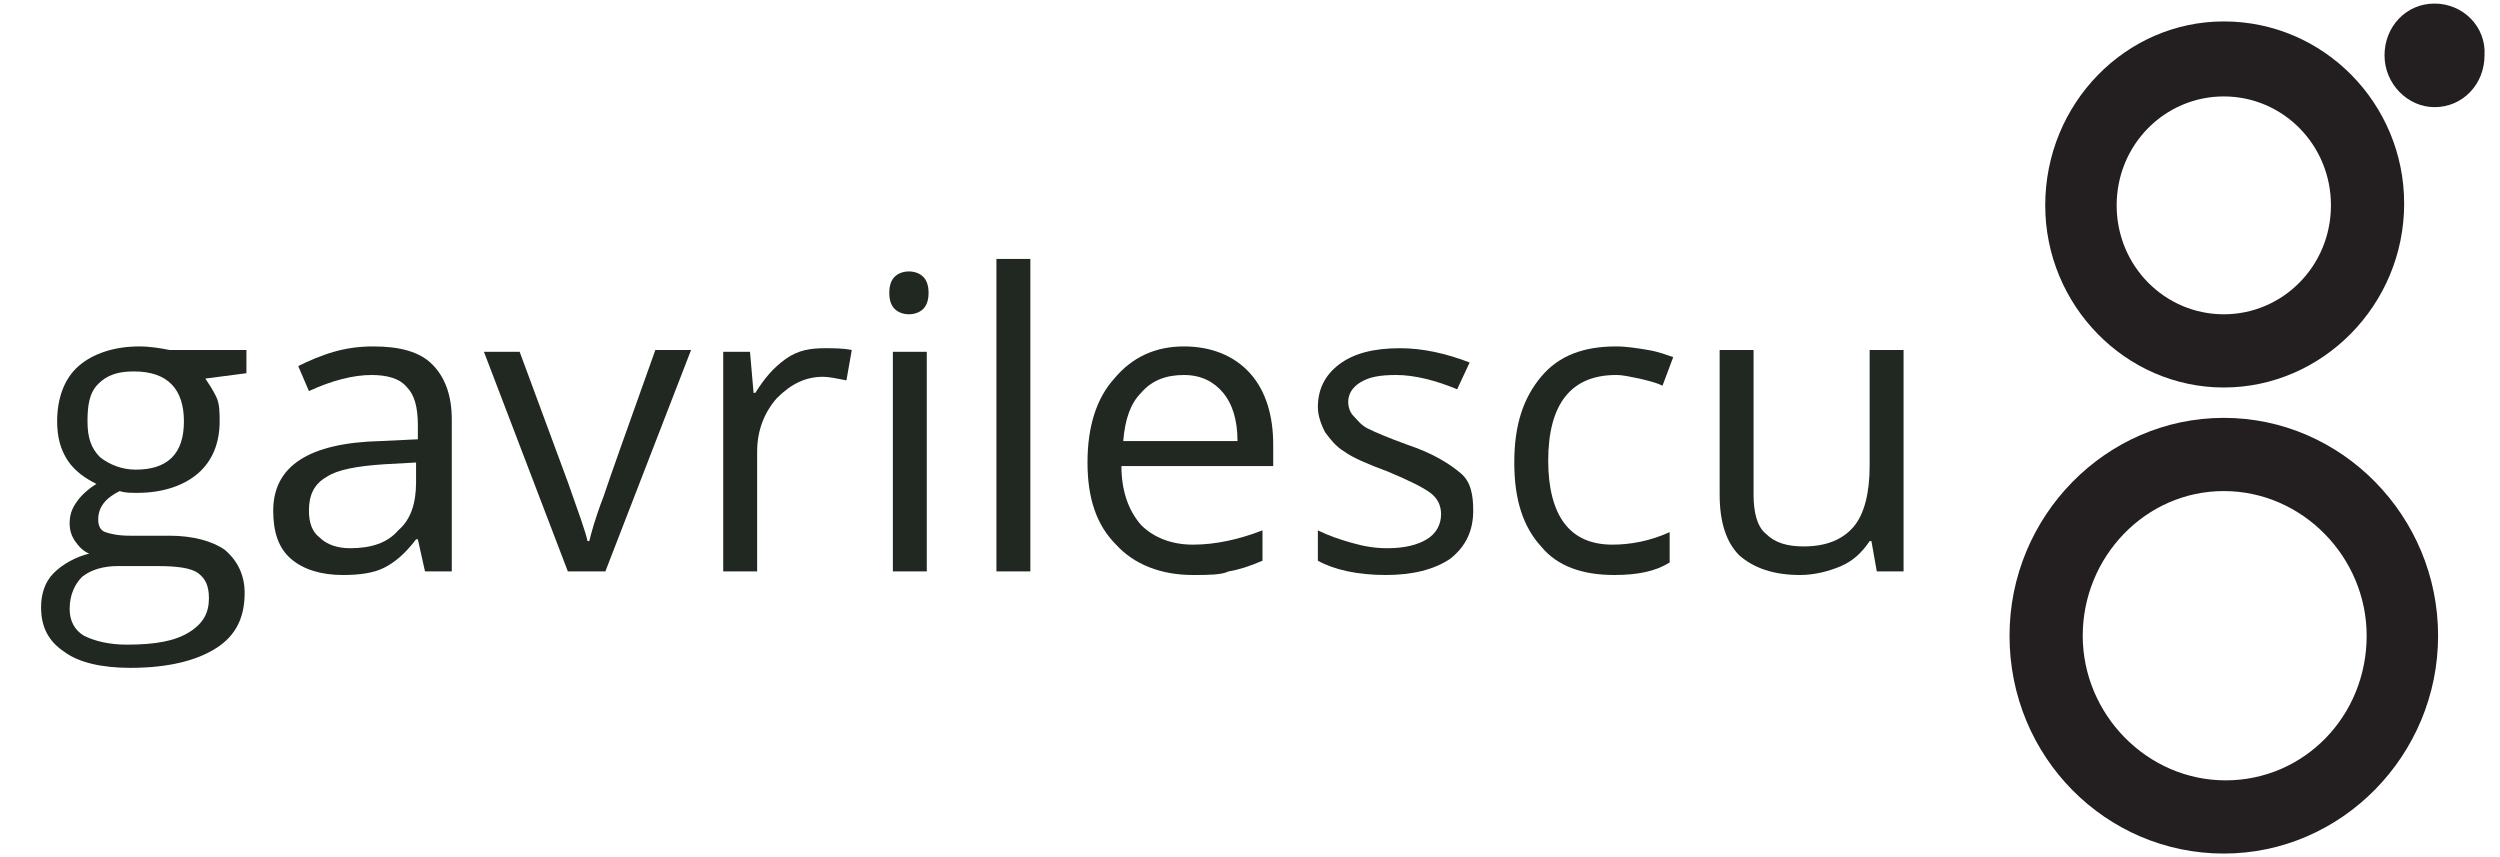 <?xml version="1.0" encoding="utf-8"?>
<!-- Generator: Adobe Illustrator 23.0.3, SVG Export Plug-In . SVG Version: 6.00 Build 0)  -->
<svg version="1.1" id="Layer_1" xmlns="http://www.w3.org/2000/svg" xmlns:xlink="http://www.w3.org/1999/xlink" x="0px" y="0px"
	 viewBox="0 0 140 48" style="enable-background:new 0 0 140 48;" xml:space="preserve">
<style type="text/css">
	.st0{fill:#231F20;}
	.st1{fill-rule:evenodd;clip-rule:evenodd;fill:#231F20;}
	.st2{enable-background:new    ;}
	.st3{fill:#212721;}
</style>
<title>Group 2</title>
<desc>Created with Sketch.</desc>
<g id="Page-1">
	<g id="Artboard" transform="translate(-11, -8)">
		<g id="Group-2" transform="translate(10, 8)">
			<g id="Group" transform="translate(113.533, 0)">
				<path id="Shape" class="st0" d="M18,11.5c0,3.4-2.7,6.1-6,6.1c-3.3,0-6-2.7-6-6.1s2.7-6.1,6-6.1S18,8.1,18,11.5z M12,1.2
					C6.5,1.2,2,5.8,2,11.5C2,17.1,6.5,21.7,12,21.7s10.1-4.6,10.1-10.3C22.1,5.8,17.6,1.2,12,1.2z"/>
				<path class="st0" d="M20,35.6c0,4.5-3.5,8.1-7.9,8.1S4.1,40,4.1,35.6c0-4.4,3.5-8.1,7.9-8.1C16.4,27.5,20,31.2,20,35.6z
					 M12,23.4c-6.6,0-12,5.5-12,12.2c0,6.8,5.4,12.2,12,12.2s12-5.5,12-12.2S18.6,23.4,12,23.4z"/>
				<path id="Path" class="st1" d="M23.8,0.2c-1.6,0-2.8,1.3-2.8,2.9C21,4.7,22.3,6,23.8,6c1.6,0,2.8-1.3,2.8-2.9
					C26.7,1.5,25.4,0.2,23.8,0.2z"/>
			</g>
			<g class="st2">
				<path class="st3" d="M14.8,19.7v1.2l-2.3,0.3c0.2,0.3,0.4,0.6,0.6,1s0.2,0.9,0.2,1.4c0,1.2-0.4,2.2-1.2,2.9s-2,1.1-3.4,1.1
					c-0.4,0-0.7,0-1-0.1c-0.8,0.4-1.2,0.9-1.2,1.6c0,0.3,0.1,0.6,0.4,0.7S7.6,30,8.3,30h2.2c1.3,0,2.4,0.3,3.1,0.8
					c0.7,0.6,1.1,1.4,1.1,2.4c0,1.4-0.5,2.4-1.6,3.1s-2.7,1.1-4.8,1.1c-1.6,0-2.9-0.3-3.7-0.9c-0.9-0.6-1.3-1.4-1.3-2.5
					c0-0.7,0.2-1.4,0.7-1.9c0.5-0.5,1.2-0.9,2-1.1c-0.3-0.1-0.6-0.4-0.8-0.7c-0.2-0.3-0.3-0.6-0.3-1c0-0.4,0.1-0.8,0.4-1.2
					c0.2-0.3,0.6-0.7,1.1-1c-0.6-0.3-1.2-0.7-1.6-1.3c-0.4-0.6-0.6-1.3-0.6-2.2c0-1.3,0.4-2.4,1.2-3.1c0.8-0.7,2-1.1,3.4-1.1
					c0.6,0,1.2,0.1,1.7,0.2H14.8z M4.9,34.1c0,0.7,0.3,1.2,0.8,1.5c0.6,0.3,1.4,0.5,2.4,0.5c1.6,0,2.7-0.2,3.5-0.7
					c0.8-0.5,1.1-1.1,1.1-1.9c0-0.7-0.2-1.1-0.6-1.4c-0.4-0.3-1.2-0.4-2.3-0.4H7.6c-0.8,0-1.5,0.2-2,0.6C5.2,32.7,4.9,33.3,4.9,34.1
					z M5.9,23.6c0,0.9,0.2,1.5,0.7,2c0.5,0.4,1.2,0.7,2,0.7c1.8,0,2.7-0.9,2.7-2.7c0-1.8-0.9-2.8-2.8-2.8c-0.9,0-1.5,0.2-2,0.7
					S5.9,22.7,5.9,23.6z"/>
				<path class="st3" d="M24.8,32l-0.4-1.8h-0.1c-0.6,0.8-1.2,1.3-1.8,1.6c-0.6,0.3-1.4,0.4-2.3,0.4c-1.2,0-2.2-0.3-2.9-0.9
					c-0.7-0.6-1-1.5-1-2.7c0-2.5,2-3.8,6-3.9l2.1-0.1v-0.8c0-1-0.2-1.7-0.6-2.1c-0.4-0.5-1.1-0.7-2-0.7c-1,0-2.2,0.3-3.5,0.9
					l-0.6-1.4c0.6-0.3,1.3-0.6,2-0.8c0.7-0.2,1.4-0.3,2.2-0.3c1.5,0,2.6,0.3,3.3,1c0.7,0.7,1.1,1.7,1.1,3.1V32H24.8z M20.6,30.7
					c1.2,0,2.1-0.3,2.7-1c0.7-0.6,1-1.5,1-2.7v-1.1L22.5,26c-1.5,0.1-2.6,0.3-3.2,0.7c-0.7,0.4-1,1-1,1.9c0,0.7,0.2,1.2,0.6,1.5
					C19.3,30.5,19.9,30.7,20.6,30.7z"/>
				<path class="st3" d="M32.8,32l-4.7-12.3h2l2.7,7.3c0.6,1.7,1,2.8,1.1,3.3h0.1c0.1-0.4,0.3-1.2,0.8-2.5c0.4-1.2,1.4-4,2.9-8.2h2
					L34.9,32H32.8z"/>
				<path class="st3" d="M47.2,19.5c0.5,0,1,0,1.5,0.1l-0.3,1.7c-0.5-0.1-1-0.2-1.3-0.2c-1,0-1.8,0.4-2.6,1.2
					c-0.7,0.8-1.1,1.8-1.1,3V32h-1.9V19.7h1.5l0.2,2.3h0.1c0.5-0.8,1-1.4,1.7-1.9S46.4,19.5,47.2,19.5z"/>
				<path class="st3" d="M50.8,16.4c0-0.4,0.1-0.7,0.3-0.9s0.5-0.3,0.8-0.3c0.3,0,0.6,0.1,0.8,0.3s0.3,0.5,0.3,0.9
					c0,0.4-0.1,0.7-0.3,0.9s-0.5,0.3-0.8,0.3c-0.3,0-0.6-0.1-0.8-0.3S50.8,16.8,50.8,16.4z M52.8,32H51V19.7h1.9V32z"/>
				<path class="st3" d="M58.7,32h-1.9V14.5h1.9V32z"/>
				<path class="st3" d="M67.8,32.2c-1.8,0-3.3-0.6-4.3-1.7c-1.1-1.1-1.6-2.6-1.6-4.6c0-2,0.5-3.6,1.5-4.7c1-1.2,2.3-1.8,3.9-1.8
					c1.5,0,2.8,0.5,3.7,1.5s1.3,2.4,1.3,4v1.2h-8.5c0,1.4,0.4,2.5,1.1,3.3c0.7,0.7,1.7,1.1,2.9,1.1c1.3,0,2.6-0.3,3.9-0.8v1.7
					c-0.7,0.3-1.3,0.5-1.9,0.6C69.4,32.2,68.6,32.2,67.8,32.2z M67.3,21c-1,0-1.8,0.3-2.4,1c-0.6,0.6-0.9,1.5-1,2.7h6.4
					c0-1.2-0.3-2.1-0.8-2.7S68.3,21,67.3,21z"/>
				<path class="st3" d="M83.5,28.6c0,1.1-0.4,2-1.3,2.7c-0.9,0.6-2.1,0.9-3.6,0.9c-1.6,0-2.9-0.3-3.8-0.8v-1.7
					c0.6,0.3,1.2,0.5,1.9,0.7s1.3,0.3,2,0.3c1,0,1.7-0.2,2.2-0.5c0.5-0.3,0.8-0.8,0.8-1.4c0-0.5-0.2-0.9-0.6-1.2
					c-0.4-0.3-1.2-0.7-2.4-1.2c-1.1-0.4-2-0.8-2.4-1.1c-0.5-0.3-0.8-0.7-1.1-1.1c-0.2-0.4-0.4-0.9-0.4-1.4c0-1,0.4-1.8,1.2-2.4
					c0.8-0.6,1.9-0.9,3.4-0.9c1.3,0,2.6,0.3,3.9,0.8l-0.7,1.5c-1.2-0.5-2.4-0.8-3.4-0.8c-0.9,0-1.5,0.1-2,0.4s-0.7,0.7-0.7,1.1
					c0,0.3,0.1,0.6,0.3,0.8c0.2,0.2,0.4,0.5,0.8,0.7c0.4,0.2,1.1,0.5,2.2,0.9c1.5,0.5,2.4,1.1,3,1.6S83.5,27.8,83.5,28.6z"/>
				<path class="st3" d="M91.4,32.2c-1.8,0-3.2-0.5-4.1-1.6c-1-1.1-1.5-2.6-1.5-4.7c0-2.1,0.5-3.6,1.5-4.8s2.4-1.7,4.2-1.7
					c0.6,0,1.2,0.1,1.8,0.2c0.6,0.1,1.1,0.3,1.4,0.4l-0.6,1.6c-0.4-0.2-0.9-0.3-1.3-0.4c-0.5-0.1-0.9-0.2-1.3-0.2
					c-2.5,0-3.8,1.6-3.8,4.8c0,1.5,0.3,2.7,0.9,3.5c0.6,0.8,1.5,1.2,2.7,1.2c1,0,2.1-0.2,3.2-0.7v1.7C93.7,32,92.7,32.2,91.4,32.2z"
					/>
				<path class="st3" d="M99.2,19.7v8c0,1,0.2,1.8,0.7,2.2c0.5,0.5,1.2,0.7,2.1,0.7c1.3,0,2.2-0.4,2.8-1.1c0.6-0.7,0.9-1.9,0.9-3.4
					v-6.5h1.9V32h-1.5l-0.3-1.7h-0.1c-0.4,0.6-0.9,1.1-1.6,1.4c-0.7,0.3-1.5,0.5-2.3,0.5c-1.5,0-2.6-0.4-3.4-1.1
					c-0.7-0.7-1.1-1.8-1.1-3.4v-8.1H99.2z"/>
			</g>
		</g>
	</g>
</g>
</svg>
